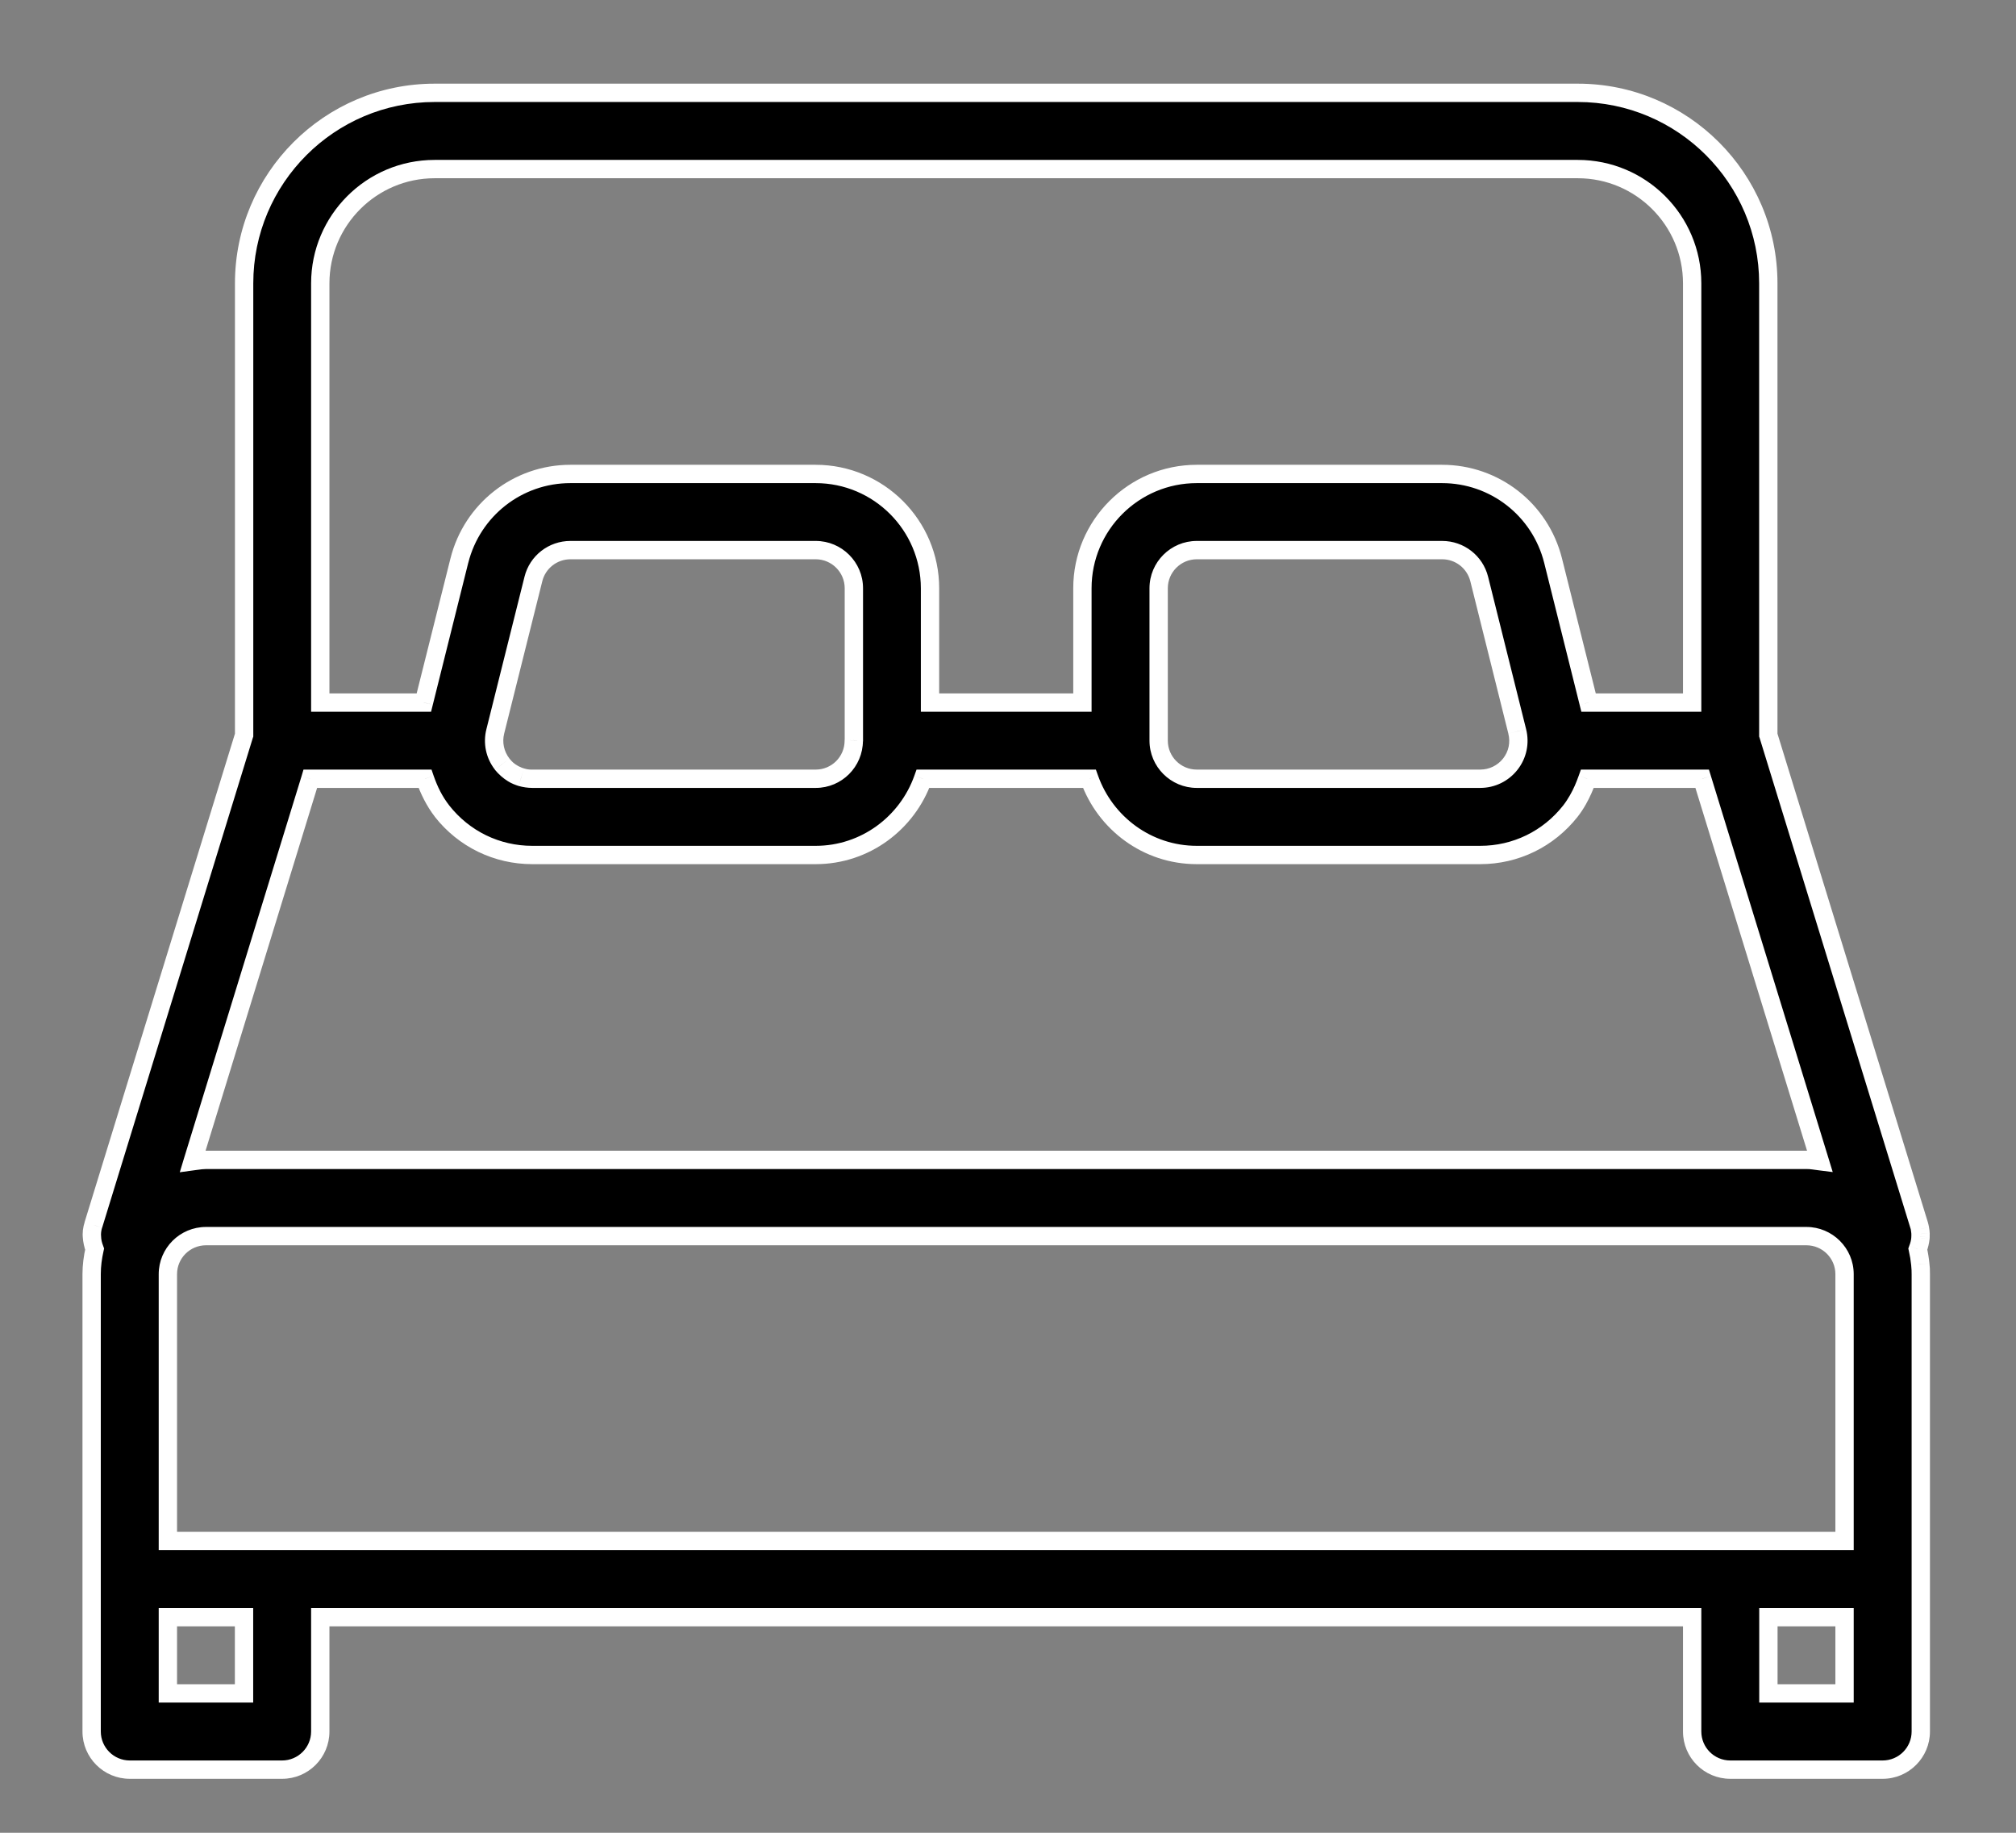 <svg width="22" height="20" viewBox="0 0 22 20" version="1.1" xmlns="http://www.w3.org/2000/svg" xmlns:xlink="http://www.w3.org/1999/xlink">
<rect x="0" y="0" width="22" height="20" fill="#808080" stroke="none"/>
<title>bed</title>
<desc>Created using Figma</desc>
<g id="Canvas" transform="translate(-6900 273)">
<g id="bed">
<g id="Shape">
<use xlink:href="#path0_fill" transform="translate(6901 -271.987)"/>
<use xlink:href="#path1_stroke" transform="translate(6901 -271.987)" fill="#FFFFFF"/>
</g>
</g>
</g>
<defs>
<path id="path0_fill" fill-rule="evenodd" d="M 19.957 12.497C 19.953 12.539 19.943 12.579 19.929 12.618C 19.941 12.672 19.95 12.726 19.956 12.783L 19.96 12.837L 19.961 12.891L 19.961 16.218L 19.961 17.882C 19.961 18.111 19.775 18.298 19.545 18.298L 17.882 18.298C 17.652 18.298 17.466 18.111 17.466 17.882L 17.466 16.634L 2.495 16.634L 2.495 17.882C 2.495 18.111 2.309 18.298 2.079 18.298L 0.416 18.298C 0.187 18.298 0 18.111 0 17.882L 0 16.218L 0 12.891C 0 12.797 0.013 12.706 0.032 12.618C 0.016 12.573 0.005 12.527 0.003 12.479L 0.002 12.457C 0.002 12.444 0.003 12.43 0.005 12.417C 0.008 12.396 0.012 12.375 0.019 12.353L 1.664 7.01L 1.664 2.079C 1.664 0.933 2.596 0 3.743 0L 16.218 0C 17.365 0 18.297 0.933 18.297 2.079L 18.297 7.01L 19.942 12.353C 19.946 12.368 19.95 12.382 19.952 12.396L 19.956 12.423L 19.959 12.452L 19.958 12.482L 19.957 12.497ZM 3.743 0.832C 3.055 0.832 2.495 1.391 2.495 2.079L 2.495 6.654L 3.625 6.654L 4.013 5.104C 4.153 4.549 4.651 4.159 5.224 4.159L 7.901 4.159C 8.589 4.159 9.149 4.719 9.149 5.407L 9.149 6.654L 10.812 6.654L 10.812 5.406C 10.812 4.718 11.372 4.159 12.06 4.159L 14.737 4.159C 15.31 4.159 15.808 4.547 15.948 5.103L 16.335 6.654L 17.466 6.654L 17.466 2.079C 17.466 1.391 16.906 0.832 16.218 0.832L 3.743 0.832ZM 15.481 7.326C 15.402 7.427 15.282 7.485 15.153 7.485L 12.06 7.485C 11.831 7.485 11.644 7.299 11.644 7.069L 11.644 5.406C 11.644 5.177 11.831 4.99 12.06 4.99L 14.738 4.99C 14.929 4.99 15.095 5.119 15.142 5.305L 15.557 6.968C 15.589 7.094 15.562 7.223 15.481 7.326ZM 8.318 7.065L 8.318 5.406C 8.318 5.177 8.131 4.99 7.902 4.99L 5.225 4.99C 5.033 4.99 4.867 5.12 4.821 5.305L 4.405 6.968C 4.374 7.093 4.401 7.223 4.48 7.326C 4.513 7.367 4.551 7.401 4.594 7.427C 4.61 7.436 4.626 7.444 4.644 7.452C 4.658 7.458 4.673 7.464 4.689 7.468C 4.728 7.479 4.768 7.485 4.809 7.485L 7.902 7.485C 8.13 7.485 8.316 7.3 8.317 7.07L 8.318 7.065ZM 2.386 7.485L 3.638 7.485C 3.682 7.61 3.74 7.73 3.824 7.838C 4.063 8.142 4.421 8.317 4.808 8.317L 7.901 8.317C 8.443 8.317 8.9 7.968 9.072 7.485L 10.889 7.485C 11.061 7.969 11.519 8.317 12.06 8.317L 15.153 8.317C 15.54 8.317 15.898 8.142 16.137 7.838C 16.169 7.798 16.196 7.757 16.22 7.714C 16.262 7.641 16.294 7.564 16.322 7.485L 17.575 7.485L 18.859 11.659C 18.811 11.653 18.764 11.644 18.714 11.644L 1.248 11.644C 1.211 11.644 1.175 11.649 1.14 11.654L 1.103 11.659L 2.386 7.485ZM 0.832 17.466L 1.663 17.466L 1.663 16.634L 0.832 16.634L 0.832 17.466ZM 18.298 17.466L 18.298 16.634L 19.129 16.634L 19.129 17.466L 18.298 17.466ZM 0.832 15.803L 19.129 15.803L 19.129 12.891C 19.129 12.662 18.942 12.476 18.713 12.476L 1.248 12.476C 1.019 12.476 0.832 12.662 0.832 12.891L 0.832 15.803Z"/>
<path id="path1_stroke" d="M 19.929 12.618L 19.835 12.582L 19.825 12.611L 19.831 12.64L 19.929 12.618ZM 19.957 12.497L 20.057 12.507L 20.057 12.504L 19.957 12.497ZM 19.956 12.783L 20.055 12.775L 20.055 12.773L 19.956 12.783ZM 19.96 12.837L 20.06 12.835L 20.06 12.829L 19.96 12.837ZM 19.961 12.891L 20.061 12.891L 20.061 12.89L 19.961 12.891ZM 17.466 16.634L 17.566 16.634L 17.566 16.534L 17.466 16.534L 17.466 16.634ZM 2.495 16.634L 2.495 16.534L 2.395 16.534L 2.395 16.634L 2.495 16.634ZM 0.032 12.618L 0.13 12.639L 0.136 12.611L 0.126 12.583L 0.032 12.618ZM 0.003 12.479L -0.097 12.482L -0.097 12.483L 0.003 12.479ZM 0.002 12.457L -0.098 12.457L -0.098 12.459L 0.002 12.457ZM 0.005 12.417L -0.094 12.403L -0.095 12.406L 0.005 12.417ZM 0.019 12.353L 0.114 12.384L 0.115 12.383L 0.019 12.353ZM 1.664 7.01L 1.759 7.039L 1.764 7.025L 1.764 7.01L 1.664 7.01ZM 18.297 7.01L 18.197 7.01L 18.197 7.025L 18.202 7.039L 18.297 7.01ZM 19.942 12.353L 20.038 12.324L 20.038 12.324L 19.942 12.353ZM 19.952 12.396L 20.051 12.382L 20.051 12.38L 19.952 12.396ZM 19.956 12.423L 20.056 12.414L 20.055 12.408L 19.956 12.423ZM 19.959 12.452L 20.059 12.453L 20.058 12.443L 19.959 12.452ZM 19.958 12.482L 20.058 12.489L 20.058 12.484L 19.958 12.482ZM 2.495 6.654L 2.395 6.654L 2.395 6.754L 2.495 6.754L 2.495 6.654ZM 3.625 6.654L 3.625 6.754L 3.704 6.754L 3.723 6.678L 3.625 6.654ZM 4.013 5.104L 3.916 5.08L 3.916 5.08L 4.013 5.104ZM 9.149 6.654L 9.049 6.654L 9.049 6.754L 9.149 6.754L 9.149 6.654ZM 10.812 6.654L 10.812 6.754L 10.912 6.754L 10.912 6.654L 10.812 6.654ZM 15.948 5.103L 16.045 5.079L 16.045 5.079L 15.948 5.103ZM 16.335 6.654L 16.238 6.678L 16.257 6.754L 16.335 6.754L 16.335 6.654ZM 17.466 6.654L 17.466 6.754L 17.566 6.754L 17.566 6.654L 17.466 6.654ZM 15.481 7.326L 15.56 7.387L 15.56 7.387L 15.481 7.326ZM 15.142 5.305L 15.239 5.28L 15.239 5.28L 15.142 5.305ZM 15.557 6.968L 15.46 6.992L 15.46 6.993L 15.557 6.968ZM 8.318 7.065L 8.418 7.077L 8.418 7.065L 8.318 7.065ZM 7.902 4.99L 7.902 5.09L 7.902 5.09L 7.902 4.99ZM 4.821 5.305L 4.724 5.28L 4.724 5.28L 4.821 5.305ZM 4.405 6.968L 4.502 6.992L 4.502 6.992L 4.405 6.968ZM 4.48 7.326L 4.402 7.387L 4.402 7.388L 4.48 7.326ZM 4.594 7.427L 4.646 7.341L 4.646 7.341L 4.594 7.427ZM 4.644 7.452L 4.684 7.36L 4.683 7.359L 4.644 7.452ZM 4.689 7.468L 4.66 7.564L 4.661 7.564L 4.689 7.468ZM 8.317 7.07L 8.217 7.058L 8.217 7.069L 8.317 7.07ZM 3.638 7.485L 3.732 7.452L 3.709 7.385L 3.638 7.385L 3.638 7.485ZM 2.386 7.485L 2.386 7.385L 2.312 7.385L 2.291 7.456L 2.386 7.485ZM 3.824 7.838L 3.745 7.899L 3.745 7.9L 3.824 7.838ZM 9.072 7.485L 9.072 7.385L 9.002 7.385L 8.978 7.452L 9.072 7.485ZM 10.889 7.485L 10.983 7.452L 10.959 7.385L 10.889 7.385L 10.889 7.485ZM 16.137 7.838L 16.216 7.9L 16.216 7.9L 16.137 7.838ZM 16.22 7.714L 16.133 7.664L 16.133 7.664L 16.22 7.714ZM 16.322 7.485L 16.322 7.385L 16.252 7.385L 16.228 7.452L 16.322 7.485ZM 17.575 7.485L 17.671 7.456L 17.649 7.385L 17.575 7.385L 17.575 7.485ZM 18.859 11.659L 18.848 11.758L 19 11.777L 18.955 11.63L 18.859 11.659ZM 1.14 11.654L 1.153 11.753L 1.154 11.753L 1.14 11.654ZM 1.103 11.659L 1.007 11.63L 0.962 11.779L 1.116 11.758L 1.103 11.659ZM 1.663 17.466L 1.663 17.566L 1.763 17.566L 1.763 17.466L 1.663 17.466ZM 0.832 17.466L 0.732 17.466L 0.732 17.566L 0.832 17.566L 0.832 17.466ZM 1.663 16.634L 1.763 16.634L 1.763 16.534L 1.663 16.534L 1.663 16.634ZM 0.832 16.634L 0.832 16.534L 0.732 16.534L 0.732 16.634L 0.832 16.634ZM 18.298 16.634L 18.298 16.534L 18.198 16.534L 18.198 16.634L 18.298 16.634ZM 18.298 17.466L 18.198 17.466L 18.198 17.566L 18.298 17.566L 18.298 17.466ZM 19.129 16.634L 19.229 16.634L 19.229 16.534L 19.129 16.534L 19.129 16.634ZM 19.129 17.466L 19.129 17.566L 19.229 17.566L 19.229 17.466L 19.129 17.466ZM 19.129 15.803L 19.129 15.902L 19.229 15.902L 19.229 15.803L 19.129 15.803ZM 0.832 15.803L 0.732 15.803L 0.732 15.902L 0.832 15.902L 0.832 15.803ZM 20.022 12.653C 20.039 12.609 20.052 12.555 20.057 12.507L 19.858 12.488C 19.855 12.522 19.848 12.55 19.835 12.582L 20.022 12.653ZM 20.055 12.773C 20.049 12.713 20.039 12.652 20.026 12.596L 19.831 12.64C 19.843 12.691 19.851 12.74 19.856 12.792L 20.055 12.773ZM 20.06 12.829L 20.055 12.775L 19.856 12.791L 19.86 12.845L 20.06 12.829ZM 20.061 12.89L 20.06 12.835L 19.86 12.839L 19.861 12.893L 20.061 12.89ZM 20.061 16.218L 20.061 12.891L 19.861 12.891L 19.861 16.218L 20.061 16.218ZM 20.061 17.882L 20.061 16.218L 19.861 16.218L 19.861 17.882L 20.061 17.882ZM 19.545 18.398C 19.83 18.398 20.061 18.166 20.061 17.882L 19.861 17.882C 19.861 18.056 19.72 18.198 19.545 18.198L 19.545 18.398ZM 17.882 18.398L 19.545 18.398L 19.545 18.198L 17.882 18.198L 17.882 18.398ZM 17.366 17.882C 17.366 18.167 17.597 18.398 17.882 18.398L 17.882 18.198C 17.707 18.198 17.566 18.056 17.566 17.882L 17.366 17.882ZM 17.366 16.634L 17.366 17.882L 17.566 17.882L 17.566 16.634L 17.366 16.634ZM 2.495 16.734L 17.466 16.734L 17.466 16.534L 2.495 16.534L 2.495 16.734ZM 2.595 17.882L 2.595 16.634L 2.395 16.634L 2.395 17.882L 2.595 17.882ZM 2.079 18.398C 2.364 18.398 2.595 18.167 2.595 17.882L 2.395 17.882C 2.395 18.056 2.253 18.198 2.079 18.198L 2.079 18.398ZM 0.416 18.398L 2.079 18.398L 2.079 18.198L 0.416 18.198L 0.416 18.398ZM -0.1 17.882C -0.1 18.167 0.131 18.398 0.416 18.398L 0.416 18.198C 0.242 18.198 0.1 18.056 0.1 17.882L -0.1 17.882ZM -0.1 16.218L -0.1 17.882L 0.1 17.882L 0.1 16.218L -0.1 16.218ZM -0.1 12.891L -0.1 16.218L 0.1 16.218L 0.1 12.891L -0.1 12.891ZM -0.065 12.596C -0.086 12.688 -0.1 12.79 -0.1 12.891L 0.1 12.891C 0.1 12.804 0.111 12.724 0.13 12.639L -0.065 12.596ZM -0.097 12.483C -0.094 12.54 -0.08 12.602 -0.061 12.653L 0.126 12.583C 0.111 12.545 0.104 12.514 0.103 12.475L -0.097 12.483ZM -0.098 12.459L -0.097 12.482L 0.103 12.477L 0.102 12.455L -0.098 12.459ZM -0.095 12.406C -0.096 12.421 -0.097 12.44 -0.098 12.457L 0.102 12.457C 0.102 12.447 0.103 12.44 0.104 12.428L -0.095 12.406ZM -0.076 12.323C -0.085 12.349 -0.091 12.379 -0.094 12.403L 0.104 12.431C 0.106 12.413 0.109 12.4 0.114 12.384L -0.076 12.323ZM 1.568 6.98L -0.077 12.324L 0.115 12.383L 1.759 7.039L 1.568 6.98ZM 1.564 2.079L 1.564 7.01L 1.764 7.01L 1.764 2.079L 1.564 2.079ZM 3.743 -0.1C 2.54 -0.1 1.564 0.878 1.564 2.079L 1.764 2.079C 1.764 0.988 2.651 0.1 3.743 0.1L 3.743 -0.1ZM 16.218 -0.1L 3.743 -0.1L 3.743 0.1L 16.218 0.1L 16.218 -0.1ZM 18.397 2.079C 18.397 0.878 17.421 -0.1 16.218 -0.1L 16.218 0.1C 17.31 0.1 18.197 0.988 18.197 2.079L 18.397 2.079ZM 18.397 7.01L 18.397 2.079L 18.197 2.079L 18.197 7.01L 18.397 7.01ZM 20.038 12.324L 18.393 6.98L 18.202 7.039L 19.846 12.383L 20.038 12.324ZM 20.051 12.38C 20.048 12.362 20.043 12.342 20.038 12.324L 19.846 12.383C 19.85 12.394 19.852 12.402 19.854 12.413L 20.051 12.38ZM 20.055 12.408L 20.051 12.382L 19.853 12.411L 19.857 12.438L 20.055 12.408ZM 20.058 12.443L 20.056 12.414L 19.856 12.431L 19.859 12.46L 20.058 12.443ZM 20.058 12.484L 20.058 12.453L 19.858 12.45L 19.858 12.48L 20.058 12.484ZM 20.057 12.504L 20.058 12.489L 19.858 12.476L 19.857 12.491L 20.057 12.504ZM 2.595 2.079C 2.595 1.447 3.11 0.932 3.743 0.932L 3.743 0.732C 2.999 0.732 2.395 1.336 2.395 2.079L 2.595 2.079ZM 2.595 6.654L 2.595 2.079L 2.395 2.079L 2.395 6.654L 2.595 6.654ZM 3.625 6.554L 2.495 6.554L 2.495 6.754L 3.625 6.754L 3.625 6.554ZM 3.916 5.08L 3.528 6.629L 3.723 6.678L 4.11 5.128L 3.916 5.08ZM 5.224 4.059C 4.605 4.059 4.067 4.48 3.916 5.08L 4.11 5.129C 4.239 4.617 4.697 4.259 5.224 4.259L 5.224 4.059ZM 7.901 4.059L 5.224 4.059L 5.224 4.259L 7.901 4.259L 7.901 4.059ZM 9.249 5.407C 9.249 4.664 8.644 4.059 7.901 4.059L 7.901 4.259C 8.534 4.259 9.049 4.774 9.049 5.407L 9.249 5.407ZM 9.249 6.654L 9.249 5.407L 9.049 5.407L 9.049 6.654L 9.249 6.654ZM 10.812 6.554L 9.149 6.554L 9.149 6.754L 10.812 6.754L 10.812 6.554ZM 10.712 5.406L 10.712 6.654L 10.912 6.654L 10.912 5.406L 10.712 5.406ZM 12.06 4.059C 11.317 4.059 10.712 4.663 10.712 5.406L 10.912 5.406C 10.912 4.773 11.427 4.259 12.06 4.259L 12.06 4.059ZM 14.737 4.059L 12.06 4.059L 12.06 4.259L 14.737 4.259L 14.737 4.059ZM 16.045 5.079C 15.894 4.478 15.356 4.059 14.737 4.059L 14.737 4.259C 15.264 4.259 15.722 4.616 15.851 5.128L 16.045 5.079ZM 16.433 6.629L 16.045 5.079L 15.851 5.128L 16.238 6.678L 16.433 6.629ZM 17.466 6.554L 16.335 6.554L 16.335 6.754L 17.466 6.754L 17.466 6.554ZM 17.366 2.079L 17.366 6.654L 17.566 6.654L 17.566 2.079L 17.366 2.079ZM 16.218 0.932C 16.851 0.932 17.366 1.447 17.366 2.079L 17.566 2.079C 17.566 1.336 16.962 0.732 16.218 0.732L 16.218 0.932ZM 3.743 0.932L 16.218 0.932L 16.218 0.732L 3.743 0.732L 3.743 0.932ZM 15.153 7.585C 15.312 7.585 15.461 7.513 15.56 7.387L 15.403 7.264C 15.342 7.341 15.251 7.385 15.153 7.385L 15.153 7.585ZM 12.06 7.585L 15.153 7.585L 15.153 7.385L 12.06 7.385L 12.06 7.585ZM 11.544 7.069C 11.544 7.354 11.776 7.585 12.06 7.585L 12.06 7.385C 11.886 7.385 11.744 7.244 11.744 7.069L 11.544 7.069ZM 11.544 5.406L 11.544 7.069L 11.744 7.069L 11.744 5.406L 11.544 5.406ZM 12.06 4.89C 11.776 4.89 11.544 5.121 11.544 5.406L 11.744 5.406C 11.744 5.232 11.886 5.09 12.06 5.09L 12.06 4.89ZM 14.738 4.89L 12.06 4.89L 12.06 5.09L 14.738 5.09L 14.738 4.89ZM 15.239 5.28C 15.181 5.05 14.975 4.89 14.738 4.89L 14.738 5.09C 14.883 5.09 15.009 5.188 15.045 5.329L 15.239 5.28ZM 15.654 6.944L 15.239 5.28L 15.045 5.329L 15.46 6.992L 15.654 6.944ZM 15.56 7.387C 15.659 7.261 15.693 7.099 15.654 6.944L 15.46 6.993C 15.484 7.088 15.464 7.186 15.403 7.264L 15.56 7.387ZM 8.218 5.406L 8.218 7.065L 8.418 7.065L 8.418 5.406L 8.218 5.406ZM 7.902 5.09C 8.076 5.09 8.218 5.232 8.218 5.406L 8.418 5.406C 8.418 5.121 8.186 4.89 7.902 4.89L 7.902 5.09ZM 5.225 5.09L 7.902 5.09L 7.902 4.89L 5.225 4.89L 5.225 5.09ZM 4.918 5.329C 4.953 5.189 5.079 5.09 5.225 5.09L 5.225 4.89C 4.987 4.89 4.781 5.051 4.724 5.28L 4.918 5.329ZM 4.502 6.992L 4.918 5.329L 4.724 5.28L 4.308 6.944L 4.502 6.992ZM 4.559 7.264C 4.499 7.186 4.478 7.087 4.502 6.992L 4.308 6.944C 4.269 7.098 4.303 7.261 4.402 7.387L 4.559 7.264ZM 4.646 7.341C 4.61 7.32 4.585 7.298 4.559 7.264L 4.402 7.388C 4.44 7.435 4.492 7.481 4.543 7.512L 4.646 7.341ZM 4.683 7.359C 4.668 7.354 4.658 7.348 4.646 7.341L 4.543 7.512C 4.561 7.524 4.584 7.535 4.605 7.544L 4.683 7.359ZM 4.717 7.372C 4.705 7.369 4.695 7.365 4.684 7.36L 4.603 7.543C 4.621 7.551 4.642 7.558 4.66 7.564L 4.717 7.372ZM 4.809 7.385C 4.775 7.386 4.749 7.382 4.717 7.372L 4.661 7.564C 4.706 7.577 4.76 7.585 4.809 7.585L 4.809 7.385ZM 7.902 7.385L 4.809 7.385L 4.809 7.585L 7.902 7.585L 7.902 7.385ZM 8.217 7.069C 8.217 7.245 8.075 7.385 7.902 7.385L 7.902 7.585C 8.186 7.585 8.416 7.355 8.417 7.07L 8.217 7.069ZM 8.219 7.054L 8.218 7.058L 8.417 7.081L 8.417 7.077L 8.219 7.054ZM 3.638 7.385L 2.386 7.385L 2.386 7.585L 3.638 7.585L 3.638 7.385ZM 3.903 7.777C 3.825 7.677 3.774 7.572 3.732 7.452L 3.544 7.519C 3.59 7.648 3.655 7.783 3.745 7.899L 3.903 7.777ZM 4.808 8.217C 4.452 8.217 4.123 8.057 3.902 7.776L 3.745 7.9C 4.003 8.228 4.391 8.417 4.808 8.417L 4.808 8.217ZM 7.901 8.217L 4.808 8.217L 4.808 8.417L 7.901 8.417L 7.901 8.217ZM 8.978 7.452C 8.82 7.896 8.398 8.217 7.901 8.217L 7.901 8.417C 8.487 8.417 8.981 8.039 9.166 7.519L 8.978 7.452ZM 10.889 7.385L 9.072 7.385L 9.072 7.585L 10.889 7.585L 10.889 7.385ZM 12.06 8.217C 11.563 8.217 11.142 7.897 10.983 7.452L 10.794 7.519C 10.98 8.04 11.474 8.417 12.06 8.417L 12.06 8.217ZM 15.153 8.217L 12.06 8.217L 12.06 8.417L 15.153 8.417L 15.153 8.217ZM 16.059 7.776C 15.838 8.057 15.509 8.217 15.153 8.217L 15.153 8.417C 15.571 8.417 15.957 8.228 16.216 7.9L 16.059 7.776ZM 16.133 7.664C 16.11 7.704 16.087 7.74 16.059 7.776L 16.216 7.9C 16.25 7.857 16.281 7.809 16.307 7.763L 16.133 7.664ZM 16.228 7.452C 16.201 7.528 16.172 7.596 16.133 7.664L 16.307 7.763C 16.351 7.685 16.388 7.6 16.416 7.519L 16.228 7.452ZM 17.575 7.385L 16.322 7.385L 16.322 7.585L 17.575 7.585L 17.575 7.385ZM 18.955 11.63L 17.671 7.456L 17.48 7.515L 18.764 11.688L 18.955 11.63ZM 18.714 11.744C 18.754 11.743 18.796 11.752 18.848 11.758L 18.871 11.56C 18.826 11.554 18.773 11.544 18.714 11.544L 18.714 11.744ZM 1.248 11.744L 18.714 11.744L 18.714 11.544L 1.248 11.544L 1.248 11.744ZM 1.154 11.753C 1.189 11.748 1.218 11.744 1.248 11.744L 1.248 11.544C 1.204 11.544 1.161 11.55 1.126 11.555L 1.154 11.753ZM 1.116 11.758L 1.153 11.753L 1.127 11.555L 1.09 11.56L 1.116 11.758ZM 2.291 7.456L 1.007 11.63L 1.199 11.688L 2.482 7.515L 2.291 7.456ZM 1.663 17.366L 0.832 17.366L 0.832 17.566L 1.663 17.566L 1.663 17.366ZM 1.563 16.634L 1.563 17.466L 1.763 17.466L 1.763 16.634L 1.563 16.634ZM 0.832 16.734L 1.663 16.734L 1.663 16.534L 0.832 16.534L 0.832 16.734ZM 0.932 17.466L 0.932 16.634L 0.732 16.634L 0.732 17.466L 0.932 17.466ZM 18.198 16.634L 18.198 17.466L 18.398 17.466L 18.398 16.634L 18.198 16.634ZM 19.129 16.534L 18.298 16.534L 18.298 16.734L 19.129 16.734L 19.129 16.534ZM 19.229 17.466L 19.229 16.634L 19.029 16.634L 19.029 17.466L 19.229 17.466ZM 18.298 17.566L 19.129 17.566L 19.129 17.366L 18.298 17.366L 18.298 17.566ZM 19.129 15.703L 0.832 15.703L 0.832 15.902L 19.129 15.902L 19.129 15.703ZM 19.029 12.891L 19.029 15.803L 19.229 15.803L 19.229 12.891L 19.029 12.891ZM 18.713 12.576C 18.887 12.576 19.029 12.717 19.029 12.891L 19.229 12.891C 19.229 12.607 18.997 12.376 18.713 12.376L 18.713 12.576ZM 1.248 12.576L 18.713 12.576L 18.713 12.376L 1.248 12.376L 1.248 12.576ZM 0.932 12.891C 0.932 12.717 1.074 12.576 1.248 12.576L 1.248 12.376C 0.963 12.376 0.732 12.607 0.732 12.891L 0.932 12.891ZM 0.932 15.803L 0.932 12.891L 0.732 12.891L 0.732 15.803L 0.932 15.803Z"/>
</defs>
</svg>
